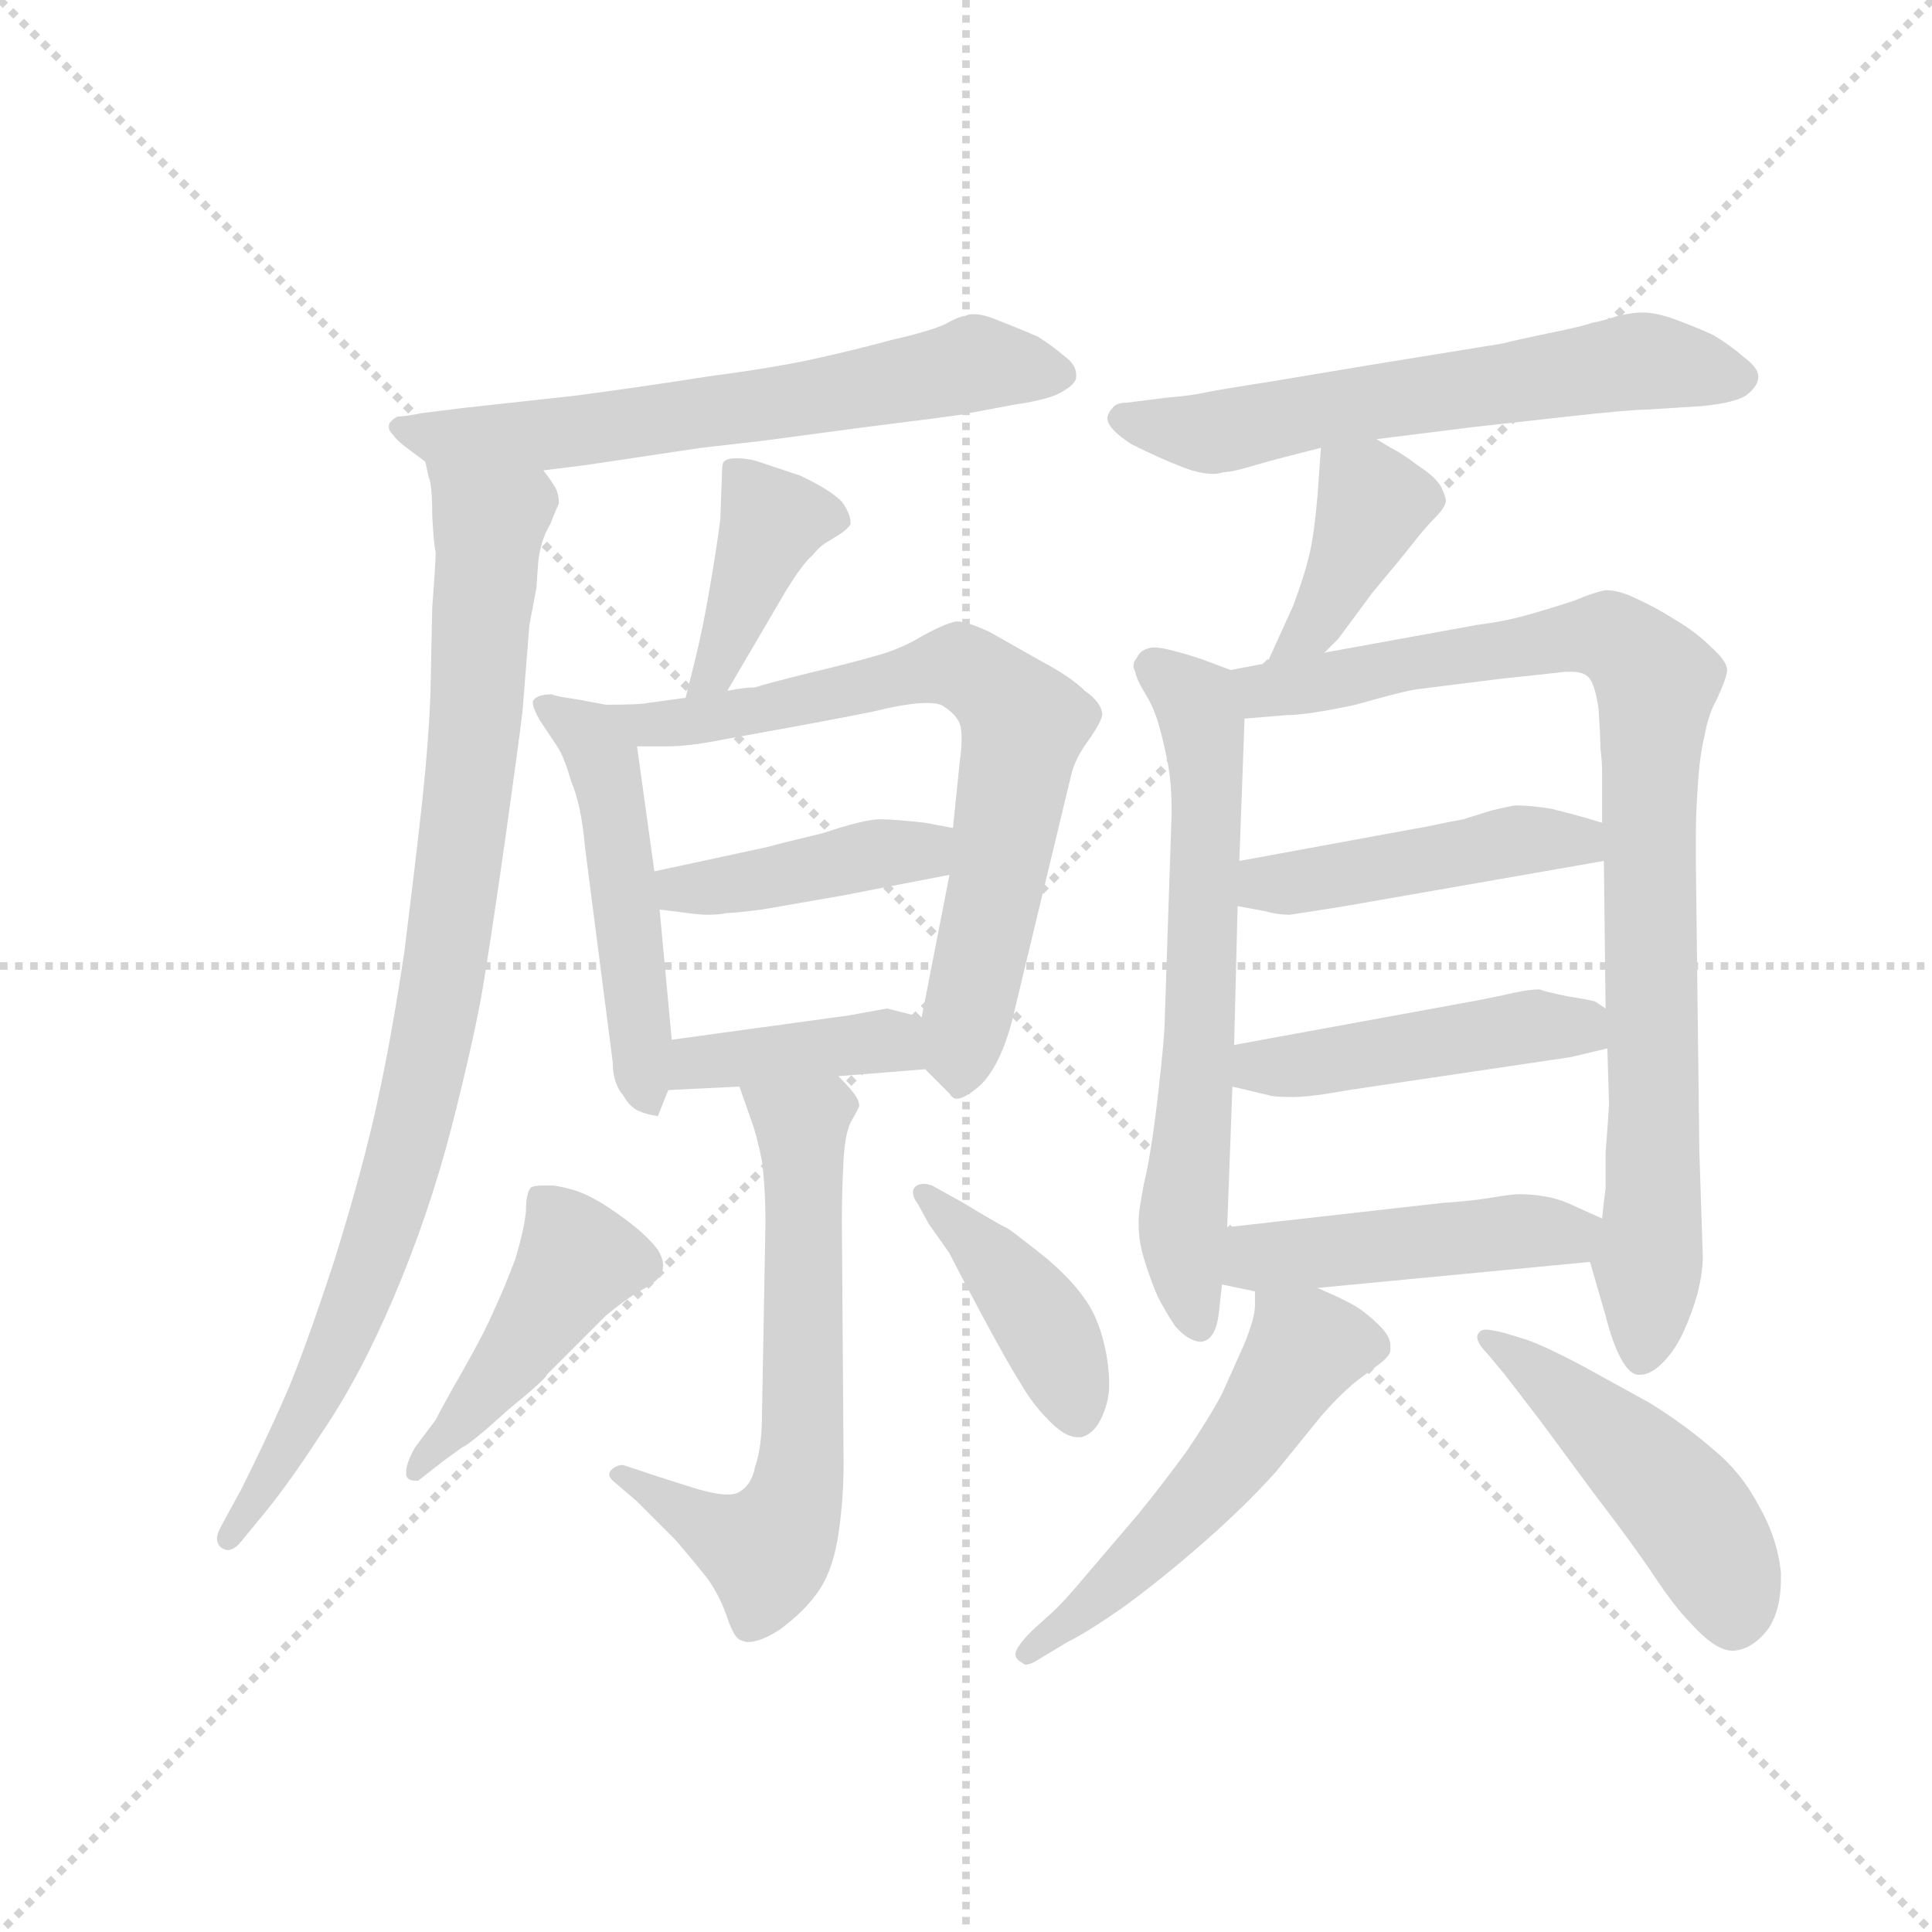 <svg version="1.1" viewBox="0 0 1024 1024" xmlns="http://www.w3.org/2000/svg">
  <g stroke="lightgray" stroke-dasharray="1,1" stroke-width="1" transform="scale(4, 4)">
    <line x1="0" y1="0" x2="256" y2="256"></line>
    <line x1="256" y1="0" x2="0" y2="256"></line>
    <line x1="128" y1="0" x2="128" y2="256"></line>
    <line x1="0" y1="128" x2="256" y2="128"></line>
  </g>
  <g transform="scale(0.92, -0.92) translate(60, -830)">
    <style type="text/css">
      
        @keyframes keyframes0 {
          from {
            stroke: blue;
            stroke-dashoffset: 643;
            stroke-width: 128;
          }
          68% {
            animation-timing-function: step-end;
            stroke: blue;
            stroke-dashoffset: 0;
            stroke-width: 128;
          }
          to {
            stroke: black;
            stroke-width: 1024;
          }
        }
        #make-me-a-hanzi-animation-0 {
          animation: keyframes0 0.773s both;
          animation-delay: 0s;
          animation-timing-function: linear;
        }
      
        @keyframes keyframes1 {
          from {
            stroke: blue;
            stroke-dashoffset: 911;
            stroke-width: 128;
          }
          75% {
            animation-timing-function: step-end;
            stroke: blue;
            stroke-dashoffset: 0;
            stroke-width: 128;
          }
          to {
            stroke: black;
            stroke-width: 1024;
          }
        }
        #make-me-a-hanzi-animation-1 {
          animation: keyframes1 0.991s both;
          animation-delay: 0.773s;
          animation-timing-function: linear;
        }
      
        @keyframes keyframes2 {
          from {
            stroke: blue;
            stroke-dashoffset: 405;
            stroke-width: 128;
          }
          57% {
            animation-timing-function: step-end;
            stroke: blue;
            stroke-dashoffset: 0;
            stroke-width: 128;
          }
          to {
            stroke: black;
            stroke-width: 1024;
          }
        }
        #make-me-a-hanzi-animation-2 {
          animation: keyframes2 0.58s both;
          animation-delay: 1.765s;
          animation-timing-function: linear;
        }
      
        @keyframes keyframes3 {
          from {
            stroke: blue;
            stroke-dashoffset: 506;
            stroke-width: 128;
          }
          62% {
            animation-timing-function: step-end;
            stroke: blue;
            stroke-dashoffset: 0;
            stroke-width: 128;
          }
          to {
            stroke: black;
            stroke-width: 1024;
          }
        }
        #make-me-a-hanzi-animation-3 {
          animation: keyframes3 0.662s both;
          animation-delay: 2.344s;
          animation-timing-function: linear;
        }
      
        @keyframes keyframes4 {
          from {
            stroke: blue;
            stroke-dashoffset: 722;
            stroke-width: 128;
          }
          70% {
            animation-timing-function: step-end;
            stroke: blue;
            stroke-dashoffset: 0;
            stroke-width: 128;
          }
          to {
            stroke: black;
            stroke-width: 1024;
          }
        }
        #make-me-a-hanzi-animation-4 {
          animation: keyframes4 0.838s both;
          animation-delay: 3.006s;
          animation-timing-function: linear;
        }
      
        @keyframes keyframes5 {
          from {
            stroke: blue;
            stroke-dashoffset: 421;
            stroke-width: 128;
          }
          58% {
            animation-timing-function: step-end;
            stroke: blue;
            stroke-dashoffset: 0;
            stroke-width: 128;
          }
          to {
            stroke: black;
            stroke-width: 1024;
          }
        }
        #make-me-a-hanzi-animation-5 {
          animation: keyframes5 0.593s both;
          animation-delay: 3.844s;
          animation-timing-function: linear;
        }
      
        @keyframes keyframes6 {
          from {
            stroke: blue;
            stroke-dashoffset: 396;
            stroke-width: 128;
          }
          56% {
            animation-timing-function: step-end;
            stroke: blue;
            stroke-dashoffset: 0;
            stroke-width: 128;
          }
          to {
            stroke: black;
            stroke-width: 1024;
          }
        }
        #make-me-a-hanzi-animation-6 {
          animation: keyframes6 0.572s both;
          animation-delay: 4.436s;
          animation-timing-function: linear;
        }
      
        @keyframes keyframes7 {
          from {
            stroke: blue;
            stroke-dashoffset: 637;
            stroke-width: 128;
          }
          67% {
            animation-timing-function: step-end;
            stroke: blue;
            stroke-dashoffset: 0;
            stroke-width: 128;
          }
          to {
            stroke: black;
            stroke-width: 1024;
          }
        }
        #make-me-a-hanzi-animation-7 {
          animation: keyframes7 0.768s both;
          animation-delay: 5.008s;
          animation-timing-function: linear;
        }
      
        @keyframes keyframes8 {
          from {
            stroke: blue;
            stroke-dashoffset: 452;
            stroke-width: 128;
          }
          60% {
            animation-timing-function: step-end;
            stroke: blue;
            stroke-dashoffset: 0;
            stroke-width: 128;
          }
          to {
            stroke: black;
            stroke-width: 1024;
          }
        }
        #make-me-a-hanzi-animation-8 {
          animation: keyframes8 0.618s both;
          animation-delay: 5.777s;
          animation-timing-function: linear;
        }
      
        @keyframes keyframes9 {
          from {
            stroke: blue;
            stroke-dashoffset: 416;
            stroke-width: 128;
          }
          58% {
            animation-timing-function: step-end;
            stroke: blue;
            stroke-dashoffset: 0;
            stroke-width: 128;
          }
          to {
            stroke: black;
            stroke-width: 1024;
          }
        }
        #make-me-a-hanzi-animation-9 {
          animation: keyframes9 0.589s both;
          animation-delay: 6.395s;
          animation-timing-function: linear;
        }
      
        @keyframes keyframes10 {
          from {
            stroke: blue;
            stroke-dashoffset: 618;
            stroke-width: 128;
          }
          67% {
            animation-timing-function: step-end;
            stroke: blue;
            stroke-dashoffset: 0;
            stroke-width: 128;
          }
          to {
            stroke: black;
            stroke-width: 1024;
          }
        }
        #make-me-a-hanzi-animation-10 {
          animation: keyframes10 0.753s both;
          animation-delay: 6.983s;
          animation-timing-function: linear;
        }
      
        @keyframes keyframes11 {
          from {
            stroke: blue;
            stroke-dashoffset: 395;
            stroke-width: 128;
          }
          56% {
            animation-timing-function: step-end;
            stroke: blue;
            stroke-dashoffset: 0;
            stroke-width: 128;
          }
          to {
            stroke: black;
            stroke-width: 1024;
          }
        }
        #make-me-a-hanzi-animation-11 {
          animation: keyframes11 0.571s both;
          animation-delay: 7.736s;
          animation-timing-function: linear;
        }
      
        @keyframes keyframes12 {
          from {
            stroke: blue;
            stroke-dashoffset: 653;
            stroke-width: 128;
          }
          68% {
            animation-timing-function: step-end;
            stroke: blue;
            stroke-dashoffset: 0;
            stroke-width: 128;
          }
          to {
            stroke: black;
            stroke-width: 1024;
          }
        }
        #make-me-a-hanzi-animation-12 {
          animation: keyframes12 0.781s both;
          animation-delay: 8.308s;
          animation-timing-function: linear;
        }
      
        @keyframes keyframes13 {
          from {
            stroke: blue;
            stroke-dashoffset: 897;
            stroke-width: 128;
          }
          74% {
            animation-timing-function: step-end;
            stroke: blue;
            stroke-dashoffset: 0;
            stroke-width: 128;
          }
          to {
            stroke: black;
            stroke-width: 1024;
          }
        }
        #make-me-a-hanzi-animation-13 {
          animation: keyframes13 0.98s both;
          animation-delay: 9.089s;
          animation-timing-function: linear;
        }
      
        @keyframes keyframes14 {
          from {
            stroke: blue;
            stroke-dashoffset: 457;
            stroke-width: 128;
          }
          60% {
            animation-timing-function: step-end;
            stroke: blue;
            stroke-dashoffset: 0;
            stroke-width: 128;
          }
          to {
            stroke: black;
            stroke-width: 1024;
          }
        }
        #make-me-a-hanzi-animation-14 {
          animation: keyframes14 0.622s both;
          animation-delay: 10.069s;
          animation-timing-function: linear;
        }
      
        @keyframes keyframes15 {
          from {
            stroke: blue;
            stroke-dashoffset: 464;
            stroke-width: 128;
          }
          60% {
            animation-timing-function: step-end;
            stroke: blue;
            stroke-dashoffset: 0;
            stroke-width: 128;
          }
          to {
            stroke: black;
            stroke-width: 1024;
          }
        }
        #make-me-a-hanzi-animation-15 {
          animation: keyframes15 0.628s both;
          animation-delay: 10.691s;
          animation-timing-function: linear;
        }
      
        @keyframes keyframes16 {
          from {
            stroke: blue;
            stroke-dashoffset: 465;
            stroke-width: 128;
          }
          60% {
            animation-timing-function: step-end;
            stroke: blue;
            stroke-dashoffset: 0;
            stroke-width: 128;
          }
          to {
            stroke: black;
            stroke-width: 1024;
          }
        }
        #make-me-a-hanzi-animation-16 {
          animation: keyframes16 0.628s both;
          animation-delay: 11.319s;
          animation-timing-function: linear;
        }
      
        @keyframes keyframes17 {
          from {
            stroke: blue;
            stroke-dashoffset: 537;
            stroke-width: 128;
          }
          64% {
            animation-timing-function: step-end;
            stroke: blue;
            stroke-dashoffset: 0;
            stroke-width: 128;
          }
          to {
            stroke: black;
            stroke-width: 1024;
          }
        }
        #make-me-a-hanzi-animation-17 {
          animation: keyframes17 0.687s both;
          animation-delay: 11.947s;
          animation-timing-function: linear;
        }
      
        @keyframes keyframes18 {
          from {
            stroke: blue;
            stroke-dashoffset: 476;
            stroke-width: 128;
          }
          61% {
            animation-timing-function: step-end;
            stroke: blue;
            stroke-dashoffset: 0;
            stroke-width: 128;
          }
          to {
            stroke: black;
            stroke-width: 1024;
          }
        }
        #make-me-a-hanzi-animation-18 {
          animation: keyframes18 0.637s both;
          animation-delay: 12.634s;
          animation-timing-function: linear;
        }
      
    </style>
    
      <path d="M 253 559 L 277 562 L 344 572 L 379 576 L 439 584 Q 487 590 493 591 L 525 597 Q 546 600 553 605 Q 560 609 560 613 L 560 614 Q 560 620 553 625 Q 546 631 538 636 Q 529 640 516 645 Q 507 649 501 649 Q 498 649 496 648 Q 493 648 484 643 Q 475 639 453 634 Q 431 628 408 623 Q 385 618 347 613 Q 309 607 271 602 L 207 595 L 183 592 Q 173 590 169 590 Q 167 589 165 587 Q 164 586 164 584 Q 164 582 166 580 Q 169 576 173 573 L 185 564 C 200 552 223 555 253 559 Z" fill="lightgray"></path>
    
      <path d="M 185 564 L 187 555 Q 189 551 189 533 Q 190 515 191 512 Q 191 506 189 480 L 188 431 Q 187 403 183 366 Q 179 330 173 282 Q 166 235 158 198 Q 150 160 133 105 Q 115 50 104 25 Q 93 0 79 -28 L 67 -50 Q 65 -54 65 -56 Q 65 -60 68 -62 Q 70 -63 71 -63 Q 75 -63 79 -58 L 88 -47 Q 105 -27 125 4 Q 147 36 167 83 Q 187 130 200 180 Q 213 231 218 260 Q 223 290 231 346 Q 239 403 241 420 L 245 470 L 249 491 L 250 505 Q 251 518 257 528 Q 261 538 262 540 Q 262 545 260 549 Q 257 554 253 559 C 240 586 180 593 185 564 Z" fill="lightgray"></path>
    
      <path d="M 359 432 L 393 490 Q 403 506 408 510 Q 413 516 417 518 L 425 523 Q 429 526 430 528 L 430 529 Q 430 534 425 541 Q 418 548 401 556 L 377 564 Q 371 566 364 566 Q 359 566 357 564 Q 356 563 356 559 L 355 531 Q 353 515 349 492 Q 345 468 340 448 L 335 428 C 328 399 344 406 359 432 Z" fill="lightgray"></path>
    
      <path d="M 289 424 L 273 427 Q 259 429 258 430 Q 249 430 247 426 L 247 425 Q 247 422 251 415 L 261 400 Q 265 394 269 380 Q 275 366 277 342 L 293 218 Q 293 206 299 199 Q 303 192 308 190 Q 312 188 319 187 L 325 202 L 327 231 L 320 306 L 317 328 L 307 400 C 304 421 304 421 289 424 Z" fill="lightgray"></path>
    
      <path d="M 335 428 L 313 425 Q 309 424 289 424 C 259 424 277 400 307 400 L 324 400 Q 337 400 357 404 L 401 412 Q 444 420 447 421 Q 464 425 474 425 Q 479 425 482 424 Q 489 420 492 415 Q 494 412 494 404 Q 494 399 493 392 L 489 353 L 487 326 L 471 244 C 466 221 466 221 473 214 L 487 200 Q 489 197 491 197 Q 496 197 505 205 Q 518 218 525 250 L 557 383 Q 559 392 566 402 Q 574 413 575 418 Q 575 425 565 432 Q 557 440 540 449 L 510 466 Q 497 472 491 472 Q 485 471 472 464 Q 459 456 444 452 Q 430 448 405 442 Q 381 436 375 434 Q 369 434 359 432 L 335 428 Z" fill="lightgray"></path>
    
      <path d="M 489 353 L 473 356 Q 455 358 447 358 Q 438 358 414 350 Q 389 344 382 342 L 317 328 C 288 322 290 310 320 306 L 336 304 Q 343 303 348 303 Q 354 303 359 304 Q 363 304 379 306 L 425 314 L 487 326 C 516 332 518 347 489 353 Z" fill="lightgray"></path>
    
      <path d="M 325 202 L 366 204 L 423 210 L 473 214 C 503 216 500 237 471 244 L 451 249 L 429 245 L 327 231 C 297 227 295 201 325 202 Z" fill="lightgray"></path>
    
      <path d="M 366 204 L 373 184 Q 376 176 379 161 Q 381 145 381 126 L 379 16 Q 379 -4 375 -15 Q 373 -26 365 -30 Q 363 -31 359 -31 Q 352 -31 339 -27 L 317 -20 L 299 -14 Q 295 -14 292 -17 Q 291 -18 291 -20 Q 291 -21 293 -23 L 307 -35 L 329 -57 Q 341 -71 348 -80 Q 355 -90 359 -102 Q 363 -114 367 -115 Q 369 -116 371 -116 Q 378 -116 389 -109 Q 404 -98 412 -86 Q 420 -74 423 -54 Q 426 -34 426 -13 L 425 127 Q 425 144 426 162 Q 427 179 431 185 Q 435 192 435 193 Q 435 196 432 200 Q 429 204 423 210 C 403 232 356 232 366 204 Z" fill="lightgray"></path>
    
      <path d="M 206 -4 Q 211 -2 233 18 Q 255 36 255 38 L 289 72 Q 301 82 310 87 Q 319 92 321 96 Q 322 98 322 101 Q 322 105 319 110 Q 313 118 301 127 Q 289 136 281 140 Q 272 145 259 147 L 253 147 Q 248 147 246 146 Q 243 143 243 132 Q 242 122 237 105 Q 231 89 225 76 Q 219 62 207 41 Q 195 20 191 12 L 179 -4 Q 174 -13 174 -18 L 174 -20 Q 175 -23 179 -23 L 181 -23 L 195 -12 L 206 -4 Z" fill="lightgray"></path>
    
      <path d="M 475 125 L 487 108 Q 493 96 507 70 Q 521 44 528 33 Q 535 21 543 13 Q 553 2 561 2 L 563 2 Q 570 4 574 12 Q 579 22 579 32 Q 579 46 575 60 Q 571 74 564 83 Q 557 93 543 105 Q 528 117 521 122 Q 513 126 495 137 L 477 147 Q 474 148 472 148 Q 469 148 467 146 Q 466 145 466 143 Q 466 140 469 136 L 475 125 Z" fill="lightgray"></path>
    
      <path d="M 733 577 L 789 584 L 843 590 Q 879 594 888 594 L 920 596 Q 941 598 947 603 Q 953 608 953 613 Q 953 618 945 624 Q 937 631 927 637 Q 916 642 905 646 Q 894 650 886 650 Q 881 650 872 648 Q 863 645 857 644 Q 852 642 832 638 Q 813 634 805 632 L 731 620 L 671 610 Q 645 606 635 604 Q 626 602 613 601 L 589 598 Q 583 598 581 595 Q 579 593 578 590 L 578 589 Q 578 583 592 574 Q 608 566 621 561 Q 631 557 639 557 Q 642 557 645 558 Q 650 558 663 562 Q 677 566 701 572 L 733 577 Z" fill="lightgray"></path>
    
      <path d="M 703 454 L 711 462 L 731 489 Q 747 508 754 517 Q 761 526 767 532 Q 772 537 773 541 Q 773 544 770 550 Q 766 556 758 561 Q 750 567 745 570 Q 741 572 733 577 C 707 593 703 596 701 572 L 699 544 Q 697 521 694 509 Q 691 497 685 481 L 670 448 C 658 421 682 433 703 454 Z" fill="lightgray"></path>
    
      <path d="M 649 444 L 633 450 Q 612 457 605 457 L 604 457 Q 597 456 595 451 Q 593 449 593 446 Q 593 445 594 443 Q 595 438 600 430 Q 605 422 608 411 Q 611 400 613 389 Q 615 378 615 362 L 611 242 Q 611 233 607 198 Q 603 164 599 148 Q 596 132 596 128 L 596 124 Q 596 115 599 105 Q 603 92 607 83 Q 611 75 617 66 Q 625 57 632 57 Q 640 58 642 72 L 644 90 L 647 123 L 650 204 L 651 228 L 653 308 L 654 334 L 657 416 C 658 441 658 441 649 444 Z" fill="lightgray"></path>
    
      <path d="M 670 448 L 649 444 C 620 438 627 414 657 416 L 681 418 Q 693 418 721 424 Q 749 432 757 433 L 805 439 Q 834 442 842 443 L 845 443 Q 852 443 855 440 Q 859 436 861 421 Q 862 406 862 399 Q 863 392 863 384 L 863 356 L 864 334 L 865 249 L 866 226 L 867 194 Q 867 192 865 166 L 865 145 Q 864 139 863 128 C 860 98 853 115 856 103 L 865 72 Q 869 56 874 47 Q 879 38 884 38 L 885 38 Q 891 38 898 45 Q 905 52 910 63 Q 915 74 918 85 Q 921 97 921 106 L 919 167 L 917 334 L 917 348 Q 917 362 918 375 Q 919 394 922 406 Q 924 418 929 427 Q 935 440 935 444 Q 935 449 926 457 Q 917 466 905 473 Q 894 480 883 485 Q 873 490 865 490 Q 859 489 847 484 Q 835 480 821 476 Q 807 472 791 470 L 703 454 L 670 448 Z" fill="lightgray"></path>
    
      <path d="M 863 356 L 853 359 Q 846 361 834 364 Q 822 366 813 366 Q 807 365 799 363 L 783 358 Q 777 357 763 354 L 654 334 C 624 329 624 314 653 308 L 669 305 Q 676 303 683 303 Q 690 304 715 308 L 864 334 C 894 339 892 347 863 356 Z" fill="lightgray"></path>
    
      <path d="M 865 249 L 859 253 Q 856 254 843 256 Q 829 259 827 260 Q 821 260 812 258 Q 803 256 793 254 L 651 228 C 621 223 621 211 650 204 L 671 199 Q 674 198 685 198 Q 695 198 717 202 L 845 221 L 866 226 C 891 232 890 232 865 249 Z" fill="lightgray"></path>
    
      <path d="M 644 90 L 663 86 L 699 88 L 856 103 C 886 106 890 116 863 128 L 843 137 Q 831 142 815 142 Q 811 142 799 140 Q 787 138 771 137 L 647 123 C 617 120 615 96 644 90 Z" fill="lightgray"></path>
    
      <path d="M 663 86 L 663 78 Q 663 71 657 56 L 644 27 Q 636 12 623 -7 Q 609 -26 596 -42 L 567 -76 Q 552 -94 545 -100 L 535 -109 Q 525 -119 525 -123 Q 525 -126 529 -128 Q 530 -129 531 -129 Q 534 -129 540 -125 L 555 -116 Q 567 -110 587 -96 Q 609 -80 633 -59 Q 657 -38 675 -18 L 701 14 Q 714 29 725 37 Q 736 45 738 47 Q 741 50 741 52 L 741 55 Q 741 60 735 66 Q 727 74 720 78 Q 713 82 699 88 C 672 100 663 104 663 86 Z" fill="lightgray"></path>
    
      <path d="M 807 38 L 827 12 L 858 -30 Q 881 -60 893 -78 Q 905 -96 913 -104 Q 928 -121 938 -121 L 939 -121 Q 950 -120 959 -108 Q 966 -97 966 -80 L 966 -76 Q 964 -56 953 -37 Q 943 -18 927 -5 Q 911 9 890 22 L 850 44 Q 831 54 820 58 L 807 62 Q 799 64 796 64 Q 792 64 791 60 Q 791 56 797 50 L 807 38 Z" fill="lightgray"></path>
    
    
      <clipPath id="make-me-a-hanzi-clip-0">
        <path d="M 253 559 L 277 562 L 344 572 L 379 576 L 439 584 Q 487 590 493 591 L 525 597 Q 546 600 553 605 Q 560 609 560 613 L 560 614 Q 560 620 553 625 Q 546 631 538 636 Q 529 640 516 645 Q 507 649 501 649 Q 498 649 496 648 Q 493 648 484 643 Q 475 639 453 634 Q 431 628 408 623 Q 385 618 347 613 Q 309 607 271 602 L 207 595 L 183 592 Q 173 590 169 590 Q 167 589 165 587 Q 164 586 164 584 Q 164 582 166 580 Q 169 576 173 573 L 185 564 C 200 552 223 555 253 559 Z"></path>
      </clipPath>
      <path clip-path="url(#make-me-a-hanzi-clip-0)" d="M 169 584 L 186 578 L 248 579 L 399 599 L 500 621 L 551 614" fill="none" id="make-me-a-hanzi-animation-0" stroke-dasharray="515 1030" stroke-linecap="round"></path>
    
      <clipPath id="make-me-a-hanzi-clip-1">
        <path d="M 185 564 L 187 555 Q 189 551 189 533 Q 190 515 191 512 Q 191 506 189 480 L 188 431 Q 187 403 183 366 Q 179 330 173 282 Q 166 235 158 198 Q 150 160 133 105 Q 115 50 104 25 Q 93 0 79 -28 L 67 -50 Q 65 -54 65 -56 Q 65 -60 68 -62 Q 70 -63 71 -63 Q 75 -63 79 -58 L 88 -47 Q 105 -27 125 4 Q 147 36 167 83 Q 187 130 200 180 Q 213 231 218 260 Q 223 290 231 346 Q 239 403 241 420 L 245 470 L 249 491 L 250 505 Q 251 518 257 528 Q 261 538 262 540 Q 262 545 260 549 Q 257 554 253 559 C 240 586 180 593 185 564 Z"></path>
      </clipPath>
      <path clip-path="url(#make-me-a-hanzi-clip-1)" d="M 192 561 L 221 528 L 221 517 L 211 380 L 190 237 L 169 150 L 141 68 L 72 -56" fill="none" id="make-me-a-hanzi-animation-1" stroke-dasharray="783 1566" stroke-linecap="round"></path>
    
      <clipPath id="make-me-a-hanzi-clip-2">
        <path d="M 359 432 L 393 490 Q 403 506 408 510 Q 413 516 417 518 L 425 523 Q 429 526 430 528 L 430 529 Q 430 534 425 541 Q 418 548 401 556 L 377 564 Q 371 566 364 566 Q 359 566 357 564 Q 356 563 356 559 L 355 531 Q 353 515 349 492 Q 345 468 340 448 L 335 428 C 328 399 344 406 359 432 Z"></path>
      </clipPath>
      <path clip-path="url(#make-me-a-hanzi-clip-2)" d="M 425 529 L 385 530 L 353 444 L 341 432" fill="none" id="make-me-a-hanzi-animation-2" stroke-dasharray="277 554" stroke-linecap="round"></path>
    
      <clipPath id="make-me-a-hanzi-clip-3">
        <path d="M 289 424 L 273 427 Q 259 429 258 430 Q 249 430 247 426 L 247 425 Q 247 422 251 415 L 261 400 Q 265 394 269 380 Q 275 366 277 342 L 293 218 Q 293 206 299 199 Q 303 192 308 190 Q 312 188 319 187 L 325 202 L 327 231 L 320 306 L 317 328 L 307 400 C 304 421 304 421 289 424 Z"></path>
      </clipPath>
      <path clip-path="url(#make-me-a-hanzi-clip-3)" d="M 253 426 L 280 404 L 292 376 L 315 193" fill="none" id="make-me-a-hanzi-animation-3" stroke-dasharray="378 756" stroke-linecap="round"></path>
    
      <clipPath id="make-me-a-hanzi-clip-4">
        <path d="M 335 428 L 313 425 Q 309 424 289 424 C 259 424 277 400 307 400 L 324 400 Q 337 400 357 404 L 401 412 Q 444 420 447 421 Q 464 425 474 425 Q 479 425 482 424 Q 489 420 492 415 Q 494 412 494 404 Q 494 399 493 392 L 489 353 L 487 326 L 471 244 C 466 221 466 221 473 214 L 487 200 Q 489 197 491 197 Q 496 197 505 205 Q 518 218 525 250 L 557 383 Q 559 392 566 402 Q 574 413 575 418 Q 575 425 565 432 Q 557 440 540 449 L 510 466 Q 497 472 491 472 Q 485 471 472 464 Q 459 456 444 452 Q 430 448 405 442 Q 381 436 375 434 Q 369 434 359 432 L 335 428 Z"></path>
      </clipPath>
      <path clip-path="url(#make-me-a-hanzi-clip-4)" d="M 297 421 L 311 412 L 337 414 L 398 428 L 411 426 L 487 447 L 520 426 L 530 413 L 492 203" fill="none" id="make-me-a-hanzi-animation-4" stroke-dasharray="594 1188" stroke-linecap="round"></path>
    
      <clipPath id="make-me-a-hanzi-clip-5">
        <path d="M 489 353 L 473 356 Q 455 358 447 358 Q 438 358 414 350 Q 389 344 382 342 L 317 328 C 288 322 290 310 320 306 L 336 304 Q 343 303 348 303 Q 354 303 359 304 Q 363 304 379 306 L 425 314 L 487 326 C 516 332 518 347 489 353 Z"></path>
      </clipPath>
      <path clip-path="url(#make-me-a-hanzi-clip-5)" d="M 325 312 L 332 318 L 471 340 L 484 347" fill="none" id="make-me-a-hanzi-animation-5" stroke-dasharray="293 586" stroke-linecap="round"></path>
    
      <clipPath id="make-me-a-hanzi-clip-6">
        <path d="M 325 202 L 366 204 L 423 210 L 473 214 C 503 216 500 237 471 244 L 451 249 L 429 245 L 327 231 C 297 227 295 201 325 202 Z"></path>
      </clipPath>
      <path clip-path="url(#make-me-a-hanzi-clip-6)" d="M 332 209 L 351 220 L 449 231 L 466 221" fill="none" id="make-me-a-hanzi-animation-6" stroke-dasharray="268 536" stroke-linecap="round"></path>
    
      <clipPath id="make-me-a-hanzi-clip-7">
        <path d="M 366 204 L 373 184 Q 376 176 379 161 Q 381 145 381 126 L 379 16 Q 379 -4 375 -15 Q 373 -26 365 -30 Q 363 -31 359 -31 Q 352 -31 339 -27 L 317 -20 L 299 -14 Q 295 -14 292 -17 Q 291 -18 291 -20 Q 291 -21 293 -23 L 307 -35 L 329 -57 Q 341 -71 348 -80 Q 355 -90 359 -102 Q 363 -114 367 -115 Q 369 -116 371 -116 Q 378 -116 389 -109 Q 404 -98 412 -86 Q 420 -74 423 -54 Q 426 -34 426 -13 L 425 127 Q 425 144 426 162 Q 427 179 431 185 Q 435 192 435 193 Q 435 196 432 200 Q 429 204 423 210 C 403 232 356 232 366 204 Z"></path>
      </clipPath>
      <path clip-path="url(#make-me-a-hanzi-clip-7)" d="M 374 201 L 402 181 L 403 10 L 395 -44 L 382 -64 L 295 -20" fill="none" id="make-me-a-hanzi-animation-7" stroke-dasharray="509 1018" stroke-linecap="round"></path>
    
      <clipPath id="make-me-a-hanzi-clip-8">
        <path d="M 206 -4 Q 211 -2 233 18 Q 255 36 255 38 L 289 72 Q 301 82 310 87 Q 319 92 321 96 Q 322 98 322 101 Q 322 105 319 110 Q 313 118 301 127 Q 289 136 281 140 Q 272 145 259 147 L 253 147 Q 248 147 246 146 Q 243 143 243 132 Q 242 122 237 105 Q 231 89 225 76 Q 219 62 207 41 Q 195 20 191 12 L 179 -4 Q 174 -13 174 -18 L 174 -20 Q 175 -23 179 -23 L 181 -23 L 195 -12 L 206 -4 Z"></path>
      </clipPath>
      <path clip-path="url(#make-me-a-hanzi-clip-8)" d="M 251 138 L 273 104 L 228 38 L 178 -19" fill="none" id="make-me-a-hanzi-animation-8" stroke-dasharray="324 648" stroke-linecap="round"></path>
    
      <clipPath id="make-me-a-hanzi-clip-9">
        <path d="M 475 125 L 487 108 Q 493 96 507 70 Q 521 44 528 33 Q 535 21 543 13 Q 553 2 561 2 L 563 2 Q 570 4 574 12 Q 579 22 579 32 Q 579 46 575 60 Q 571 74 564 83 Q 557 93 543 105 Q 528 117 521 122 Q 513 126 495 137 L 477 147 Q 474 148 472 148 Q 469 148 467 146 Q 466 145 466 143 Q 466 140 469 136 L 475 125 Z"></path>
      </clipPath>
      <path clip-path="url(#make-me-a-hanzi-clip-9)" d="M 471 143 L 532 81 L 562 14" fill="none" id="make-me-a-hanzi-animation-9" stroke-dasharray="288 576" stroke-linecap="round"></path>
    
      <clipPath id="make-me-a-hanzi-clip-10">
        <path d="M 733 577 L 789 584 L 843 590 Q 879 594 888 594 L 920 596 Q 941 598 947 603 Q 953 608 953 613 Q 953 618 945 624 Q 937 631 927 637 Q 916 642 905 646 Q 894 650 886 650 Q 881 650 872 648 Q 863 645 857 644 Q 852 642 832 638 Q 813 634 805 632 L 731 620 L 671 610 Q 645 606 635 604 Q 626 602 613 601 L 589 598 Q 583 598 581 595 Q 579 593 578 590 L 578 589 Q 578 583 592 574 Q 608 566 621 561 Q 631 557 639 557 Q 642 557 645 558 Q 650 558 663 562 Q 677 566 701 572 L 733 577 Z"></path>
      </clipPath>
      <path clip-path="url(#make-me-a-hanzi-clip-10)" d="M 585 590 L 637 581 L 882 622 L 942 613" fill="none" id="make-me-a-hanzi-animation-10" stroke-dasharray="490 980" stroke-linecap="round"></path>
    
      <clipPath id="make-me-a-hanzi-clip-11">
        <path d="M 703 454 L 711 462 L 731 489 Q 747 508 754 517 Q 761 526 767 532 Q 772 537 773 541 Q 773 544 770 550 Q 766 556 758 561 Q 750 567 745 570 Q 741 572 733 577 C 707 593 703 596 701 572 L 699 544 Q 697 521 694 509 Q 691 497 685 481 L 670 448 C 658 421 682 433 703 454 Z"></path>
      </clipPath>
      <path clip-path="url(#make-me-a-hanzi-clip-11)" d="M 708 564 L 731 540 L 701 476 L 675 452" fill="none" id="make-me-a-hanzi-animation-11" stroke-dasharray="267 534" stroke-linecap="round"></path>
    
      <clipPath id="make-me-a-hanzi-clip-12">
        <path d="M 649 444 L 633 450 Q 612 457 605 457 L 604 457 Q 597 456 595 451 Q 593 449 593 446 Q 593 445 594 443 Q 595 438 600 430 Q 605 422 608 411 Q 611 400 613 389 Q 615 378 615 362 L 611 242 Q 611 233 607 198 Q 603 164 599 148 Q 596 132 596 128 L 596 124 Q 596 115 599 105 Q 603 92 607 83 Q 611 75 617 66 Q 625 57 632 57 Q 640 58 642 72 L 644 90 L 647 123 L 650 204 L 651 228 L 653 308 L 654 334 L 657 416 C 658 441 658 441 649 444 Z"></path>
      </clipPath>
      <path clip-path="url(#make-me-a-hanzi-clip-12)" d="M 599 446 L 629 424 L 635 396 L 633 275 L 621 115 L 631 66" fill="none" id="make-me-a-hanzi-animation-12" stroke-dasharray="525 1050" stroke-linecap="round"></path>
    
      <clipPath id="make-me-a-hanzi-clip-13">
        <path d="M 670 448 L 649 444 C 620 438 627 414 657 416 L 681 418 Q 693 418 721 424 Q 749 432 757 433 L 805 439 Q 834 442 842 443 L 845 443 Q 852 443 855 440 Q 859 436 861 421 Q 862 406 862 399 Q 863 392 863 384 L 863 356 L 864 334 L 865 249 L 866 226 L 867 194 Q 867 192 865 166 L 865 145 Q 864 139 863 128 C 860 98 853 115 856 103 L 865 72 Q 869 56 874 47 Q 879 38 884 38 L 885 38 Q 891 38 898 45 Q 905 52 910 63 Q 915 74 918 85 Q 921 97 921 106 L 919 167 L 917 334 L 917 348 Q 917 362 918 375 Q 919 394 922 406 Q 924 418 929 427 Q 935 440 935 444 Q 935 449 926 457 Q 917 466 905 473 Q 894 480 883 485 Q 873 490 865 490 Q 859 489 847 484 Q 835 480 821 476 Q 807 472 791 470 L 703 454 L 670 448 Z"></path>
      </clipPath>
      <path clip-path="url(#make-me-a-hanzi-clip-13)" d="M 656 438 L 674 432 L 861 464 L 876 458 L 892 441 L 893 143 L 885 49" fill="none" id="make-me-a-hanzi-animation-13" stroke-dasharray="769 1538" stroke-linecap="round"></path>
    
      <clipPath id="make-me-a-hanzi-clip-14">
        <path d="M 863 356 L 853 359 Q 846 361 834 364 Q 822 366 813 366 Q 807 365 799 363 L 783 358 Q 777 357 763 354 L 654 334 C 624 329 624 314 653 308 L 669 305 Q 676 303 683 303 Q 690 304 715 308 L 864 334 C 894 339 892 347 863 356 Z"></path>
      </clipPath>
      <path clip-path="url(#make-me-a-hanzi-clip-14)" d="M 658 314 L 856 350" fill="none" id="make-me-a-hanzi-animation-14" stroke-dasharray="329 658" stroke-linecap="round"></path>
    
      <clipPath id="make-me-a-hanzi-clip-15">
        <path d="M 865 249 L 859 253 Q 856 254 843 256 Q 829 259 827 260 Q 821 260 812 258 Q 803 256 793 254 L 651 228 C 621 223 621 211 650 204 L 671 199 Q 674 198 685 198 Q 695 198 717 202 L 845 221 L 866 226 C 891 232 890 232 865 249 Z"></path>
      </clipPath>
      <path clip-path="url(#make-me-a-hanzi-clip-15)" d="M 657 210 L 665 216 L 821 238 L 845 239 L 859 231" fill="none" id="make-me-a-hanzi-animation-15" stroke-dasharray="336 672" stroke-linecap="round"></path>
    
      <clipPath id="make-me-a-hanzi-clip-16">
        <path d="M 644 90 L 663 86 L 699 88 L 856 103 C 886 106 890 116 863 128 L 843 137 Q 831 142 815 142 Q 811 142 799 140 Q 787 138 771 137 L 647 123 C 617 120 615 96 644 90 Z"></path>
      </clipPath>
      <path clip-path="url(#make-me-a-hanzi-clip-16)" d="M 650 95 L 672 107 L 855 124" fill="none" id="make-me-a-hanzi-animation-16" stroke-dasharray="337 674" stroke-linecap="round"></path>
    
      <clipPath id="make-me-a-hanzi-clip-17">
        <path d="M 663 86 L 663 78 Q 663 71 657 56 L 644 27 Q 636 12 623 -7 Q 609 -26 596 -42 L 567 -76 Q 552 -94 545 -100 L 535 -109 Q 525 -119 525 -123 Q 525 -126 529 -128 Q 530 -129 531 -129 Q 534 -129 540 -125 L 555 -116 Q 567 -110 587 -96 Q 609 -80 633 -59 Q 657 -38 675 -18 L 701 14 Q 714 29 725 37 Q 736 45 738 47 Q 741 50 741 52 L 741 55 Q 741 60 735 66 Q 727 74 720 78 Q 713 82 699 88 C 672 100 663 104 663 86 Z"></path>
      </clipPath>
      <path clip-path="url(#make-me-a-hanzi-clip-17)" d="M 733 54 L 693 54 L 653 -7 L 615 -50 L 531 -122" fill="none" id="make-me-a-hanzi-animation-17" stroke-dasharray="409 818" stroke-linecap="round"></path>
    
      <clipPath id="make-me-a-hanzi-clip-18">
        <path d="M 807 38 L 827 12 L 858 -30 Q 881 -60 893 -78 Q 905 -96 913 -104 Q 928 -121 938 -121 L 939 -121 Q 950 -120 959 -108 Q 966 -97 966 -80 L 966 -76 Q 964 -56 953 -37 Q 943 -18 927 -5 Q 911 9 890 22 L 850 44 Q 831 54 820 58 L 807 62 Q 799 64 796 64 Q 792 64 791 60 Q 791 56 797 50 L 807 38 Z"></path>
      </clipPath>
      <path clip-path="url(#make-me-a-hanzi-clip-18)" d="M 797 57 L 827 39 L 908 -36 L 929 -67 L 939 -103" fill="none" id="make-me-a-hanzi-animation-18" stroke-dasharray="348 696" stroke-linecap="round"></path>
    
  </g>
</svg>